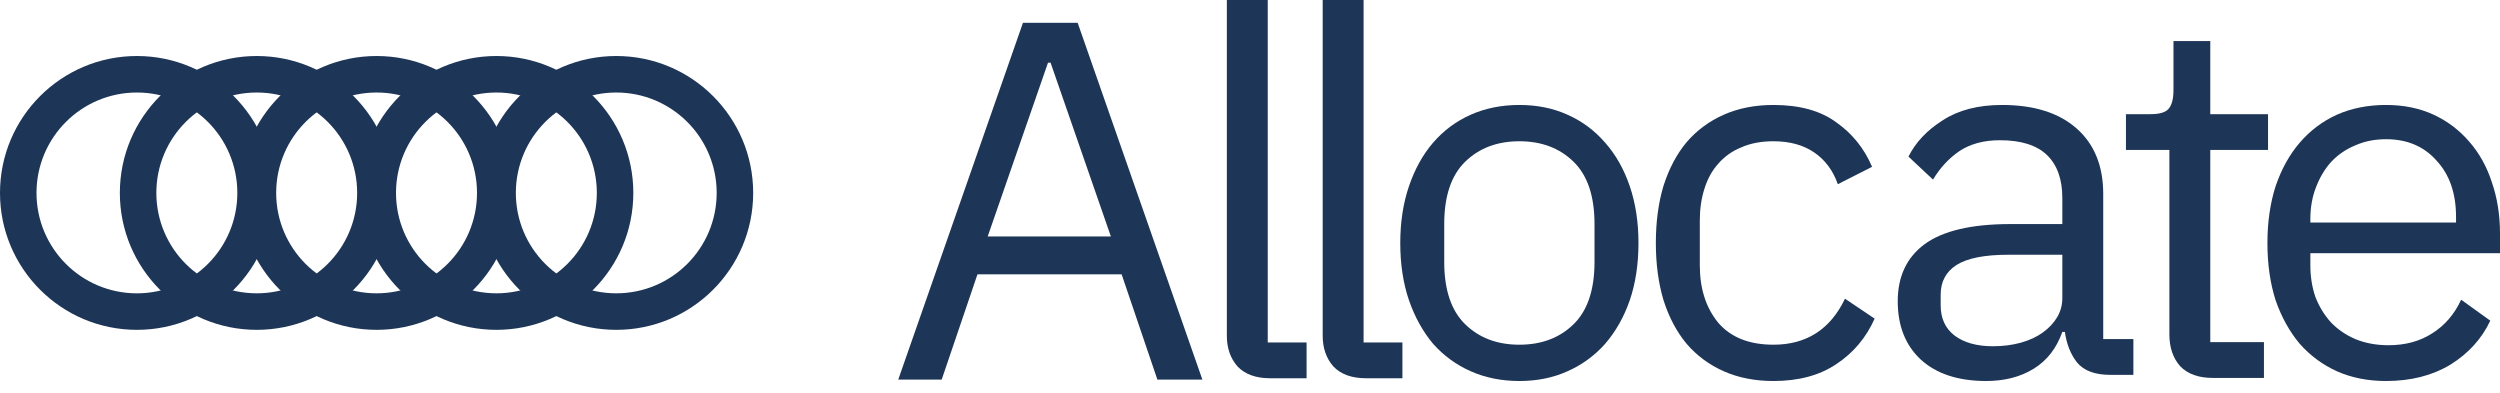 <svg width="159" height="25" viewBox="0 0 159 25" fill="none" xmlns="http://www.w3.org/2000/svg">
<path fill-rule="evenodd" clip-rule="evenodd" d="M8.708 18.656C12.235 18.656 15.094 15.797 15.094 12.27C15.094 8.743 12.235 5.884 8.708 5.884C5.181 5.884 2.322 8.743 2.322 12.27C2.322 15.797 5.181 18.656 8.708 18.656ZM8.708 20.978C13.517 20.978 17.416 17.079 17.416 12.27C17.416 7.46 13.517 3.562 8.708 3.562C3.899 3.562 0 7.46 0 12.27C0 17.079 3.899 20.978 8.708 20.978Z" fill="#1D3557"/>
<path fill-rule="evenodd" clip-rule="evenodd" d="M16.33 18.655C19.856 18.655 22.715 15.796 22.715 12.27C22.715 8.743 19.856 5.884 16.33 5.884C12.803 5.884 9.944 8.743 9.944 12.27C9.944 15.796 12.803 18.655 16.33 18.655ZM16.33 20.978C21.139 20.978 25.038 17.079 25.038 12.27C25.038 7.46 21.139 3.562 16.33 3.562C11.52 3.562 7.622 7.46 7.622 12.27C7.622 17.079 11.52 20.978 16.33 20.978Z" fill="#1D3557"/>
<path fill-rule="evenodd" clip-rule="evenodd" d="M23.951 18.655C27.478 18.655 30.337 15.796 30.337 12.27C30.337 8.743 27.478 5.884 23.951 5.884C20.424 5.884 17.565 8.743 17.565 12.27C17.565 15.796 20.424 18.655 23.951 18.655ZM23.951 20.978C28.76 20.978 32.659 17.079 32.659 12.27C32.659 7.46 28.76 3.562 23.951 3.562C19.142 3.562 15.243 7.46 15.243 12.27C15.243 17.079 19.142 20.978 23.951 20.978Z" fill="#1D3557"/>
<path fill-rule="evenodd" clip-rule="evenodd" d="M31.572 18.655C35.099 18.655 37.958 15.796 37.958 12.27C37.958 8.743 35.099 5.884 31.572 5.884C28.046 5.884 25.186 8.743 25.186 12.27C25.186 15.796 28.046 18.655 31.572 18.655ZM31.572 20.978C36.382 20.978 40.28 17.079 40.28 12.27C40.28 7.46 36.382 3.562 31.572 3.562C26.763 3.562 22.864 7.46 22.864 12.27C22.864 17.079 26.763 20.978 31.572 20.978Z" fill="#1D3557"/>
<path fill-rule="evenodd" clip-rule="evenodd" d="M39.194 18.655C42.721 18.655 45.58 15.796 45.58 12.27C45.58 8.743 42.721 5.884 39.194 5.884C35.667 5.884 32.808 8.743 32.808 12.27C32.808 15.796 35.667 18.655 39.194 18.655ZM39.194 20.978C44.003 20.978 47.902 17.079 47.902 12.27C47.902 7.46 44.003 3.562 39.194 3.562C34.385 3.562 30.486 7.46 30.486 12.27C30.486 17.079 34.385 20.978 39.194 20.978Z" fill="#1D3557"/>
<path d="M151.751 24.232C150.602 24.232 149.562 24.026 148.63 23.614C147.719 23.202 146.928 22.617 146.256 21.858C145.606 21.078 145.097 20.157 144.728 19.095C144.382 18.011 144.208 16.798 144.208 15.454C144.208 14.132 144.382 12.929 144.728 11.845C145.097 10.762 145.606 9.84 146.256 9.082C146.928 8.302 147.719 7.706 148.63 7.294C149.562 6.882 150.602 6.676 151.751 6.676C152.878 6.676 153.885 6.882 154.774 7.294C155.663 7.706 156.421 8.28 157.05 9.017C157.678 9.732 158.155 10.588 158.48 11.585C158.827 12.582 159 13.677 159 14.869V16.104H146.939V16.884C146.939 17.599 147.047 18.271 147.264 18.9C147.503 19.507 147.828 20.038 148.239 20.493C148.673 20.948 149.193 21.306 149.8 21.566C150.428 21.826 151.133 21.956 151.913 21.956C152.975 21.956 153.896 21.707 154.676 21.208C155.478 20.71 156.096 19.994 156.53 19.062L158.383 20.395C157.841 21.544 156.995 22.476 155.847 23.191C154.698 23.885 153.333 24.232 151.751 24.232ZM151.751 8.854C151.035 8.854 150.385 8.984 149.8 9.244C149.215 9.483 148.705 9.83 148.272 10.285C147.86 10.74 147.535 11.282 147.297 11.91C147.058 12.517 146.939 13.189 146.939 13.926V14.153H156.204V13.796C156.204 12.3 155.793 11.108 154.969 10.22C154.167 9.309 153.094 8.854 151.751 8.854Z" fill="#1D3557"/>
<path d="M140.736 24.036C139.826 24.036 139.133 23.787 138.656 23.289C138.201 22.768 137.973 22.097 137.973 21.273V9.537H135.21V7.261H136.77C137.334 7.261 137.713 7.153 137.908 6.936C138.125 6.698 138.233 6.297 138.233 5.733V2.612H140.574V7.261H144.247V9.537H140.574V21.761H143.987V24.036H140.736Z" fill="#1D3557"/>
<path d="M134.22 23.841C133.245 23.841 132.541 23.581 132.107 23.061C131.695 22.541 131.435 21.891 131.327 21.111H131.164C130.796 22.151 130.189 22.931 129.344 23.451C128.498 23.972 127.491 24.232 126.32 24.232C124.543 24.232 123.156 23.776 122.159 22.866C121.184 21.956 120.696 20.721 120.696 19.16C120.696 17.578 121.27 16.364 122.419 15.519C123.589 14.674 125.399 14.251 127.848 14.251H131.164V12.593C131.164 11.401 130.839 10.491 130.189 9.862C129.539 9.234 128.542 8.919 127.198 8.919C126.179 8.919 125.323 9.147 124.63 9.602C123.958 10.057 123.394 10.664 122.939 11.423L121.379 9.96C121.834 9.05 122.56 8.28 123.557 7.652C124.554 7.001 125.811 6.676 127.328 6.676C129.365 6.676 130.948 7.175 132.075 8.172C133.202 9.169 133.765 10.556 133.765 12.333V21.566H135.683V23.841H134.22ZM126.743 22.021C127.393 22.021 127.989 21.945 128.531 21.793C129.073 21.642 129.539 21.425 129.929 21.143C130.319 20.861 130.622 20.536 130.839 20.168C131.056 19.799 131.164 19.398 131.164 18.965V16.202H127.718C126.223 16.202 125.128 16.418 124.435 16.852C123.763 17.285 123.427 17.914 123.427 18.738V19.42C123.427 20.244 123.719 20.883 124.305 21.338C124.911 21.793 125.724 22.021 126.743 22.021Z" fill="#1D3557"/>
<path d="M112.79 24.232C111.619 24.232 110.568 24.026 109.636 23.614C108.704 23.202 107.913 22.617 107.263 21.858C106.634 21.1 106.147 20.179 105.8 19.095C105.475 18.011 105.312 16.798 105.312 15.454C105.312 14.11 105.475 12.896 105.8 11.813C106.147 10.729 106.634 9.808 107.263 9.049C107.913 8.291 108.704 7.706 109.636 7.294C110.568 6.882 111.619 6.676 112.79 6.676C114.458 6.676 115.791 7.045 116.788 7.781C117.807 8.497 118.565 9.439 119.064 10.61L116.886 11.715C116.582 10.848 116.084 10.176 115.39 9.7C114.697 9.223 113.83 8.984 112.79 8.984C112.009 8.984 111.327 9.114 110.741 9.374C110.156 9.613 109.669 9.96 109.278 10.415C108.888 10.848 108.596 11.379 108.401 12.008C108.206 12.615 108.108 13.287 108.108 14.023V16.884C108.108 18.358 108.498 19.572 109.278 20.525C110.08 21.457 111.251 21.923 112.79 21.923C114.892 21.923 116.409 20.948 117.341 18.997L119.227 20.265C118.685 21.479 117.872 22.444 116.788 23.159C115.726 23.874 114.393 24.232 112.79 24.232Z" fill="#1D3557"/>
<path d="M96.632 24.232C95.505 24.232 94.475 24.026 93.543 23.614C92.612 23.202 91.81 22.617 91.138 21.858C90.488 21.078 89.978 20.157 89.61 19.095C89.241 18.011 89.057 16.798 89.057 15.454C89.057 14.132 89.241 12.929 89.61 11.845C89.978 10.762 90.488 9.84 91.138 9.082C91.81 8.302 92.612 7.706 93.543 7.294C94.475 6.882 95.505 6.676 96.632 6.676C97.759 6.676 98.778 6.882 99.688 7.294C100.62 7.706 101.422 8.302 102.094 9.082C102.765 9.84 103.286 10.762 103.654 11.845C104.023 12.929 104.207 14.132 104.207 15.454C104.207 16.798 104.023 18.011 103.654 19.095C103.286 20.157 102.765 21.078 102.094 21.858C101.422 22.617 100.62 23.202 99.688 23.614C98.778 24.026 97.759 24.232 96.632 24.232ZM96.632 21.923C98.041 21.923 99.189 21.49 100.078 20.623C100.967 19.756 101.411 18.434 101.411 16.657V14.251C101.411 12.474 100.967 11.152 100.078 10.285C99.189 9.418 98.041 8.984 96.632 8.984C95.223 8.984 94.075 9.418 93.186 10.285C92.297 11.152 91.853 12.474 91.853 14.251V16.657C91.853 18.434 92.297 19.756 93.186 20.623C94.075 21.49 95.223 21.923 96.632 21.923Z" fill="#1D3557"/>
<path d="M80.79 24.057C79.88 24.057 79.186 23.808 78.71 23.31C78.254 22.79 78.027 22.139 78.027 21.359V0H80.628V21.782H83.098V24.057H80.79Z" fill="#1D3557"/>
<path d="M86.886 24.057C85.976 24.057 85.282 23.808 84.805 23.31C84.35 22.79 84.123 22.139 84.123 21.359V0H86.724V21.782H89.194V24.057H86.886Z" fill="#1D3557"/>
<path d="M73.61 24.143L71.335 17.446H62.167L59.891 24.143H57.128L65.06 1.451H68.539L76.471 24.143H73.61ZM66.816 3.987H66.653L62.817 15.04H70.652L66.816 3.987Z" fill="#1D3557"/>
</svg>
